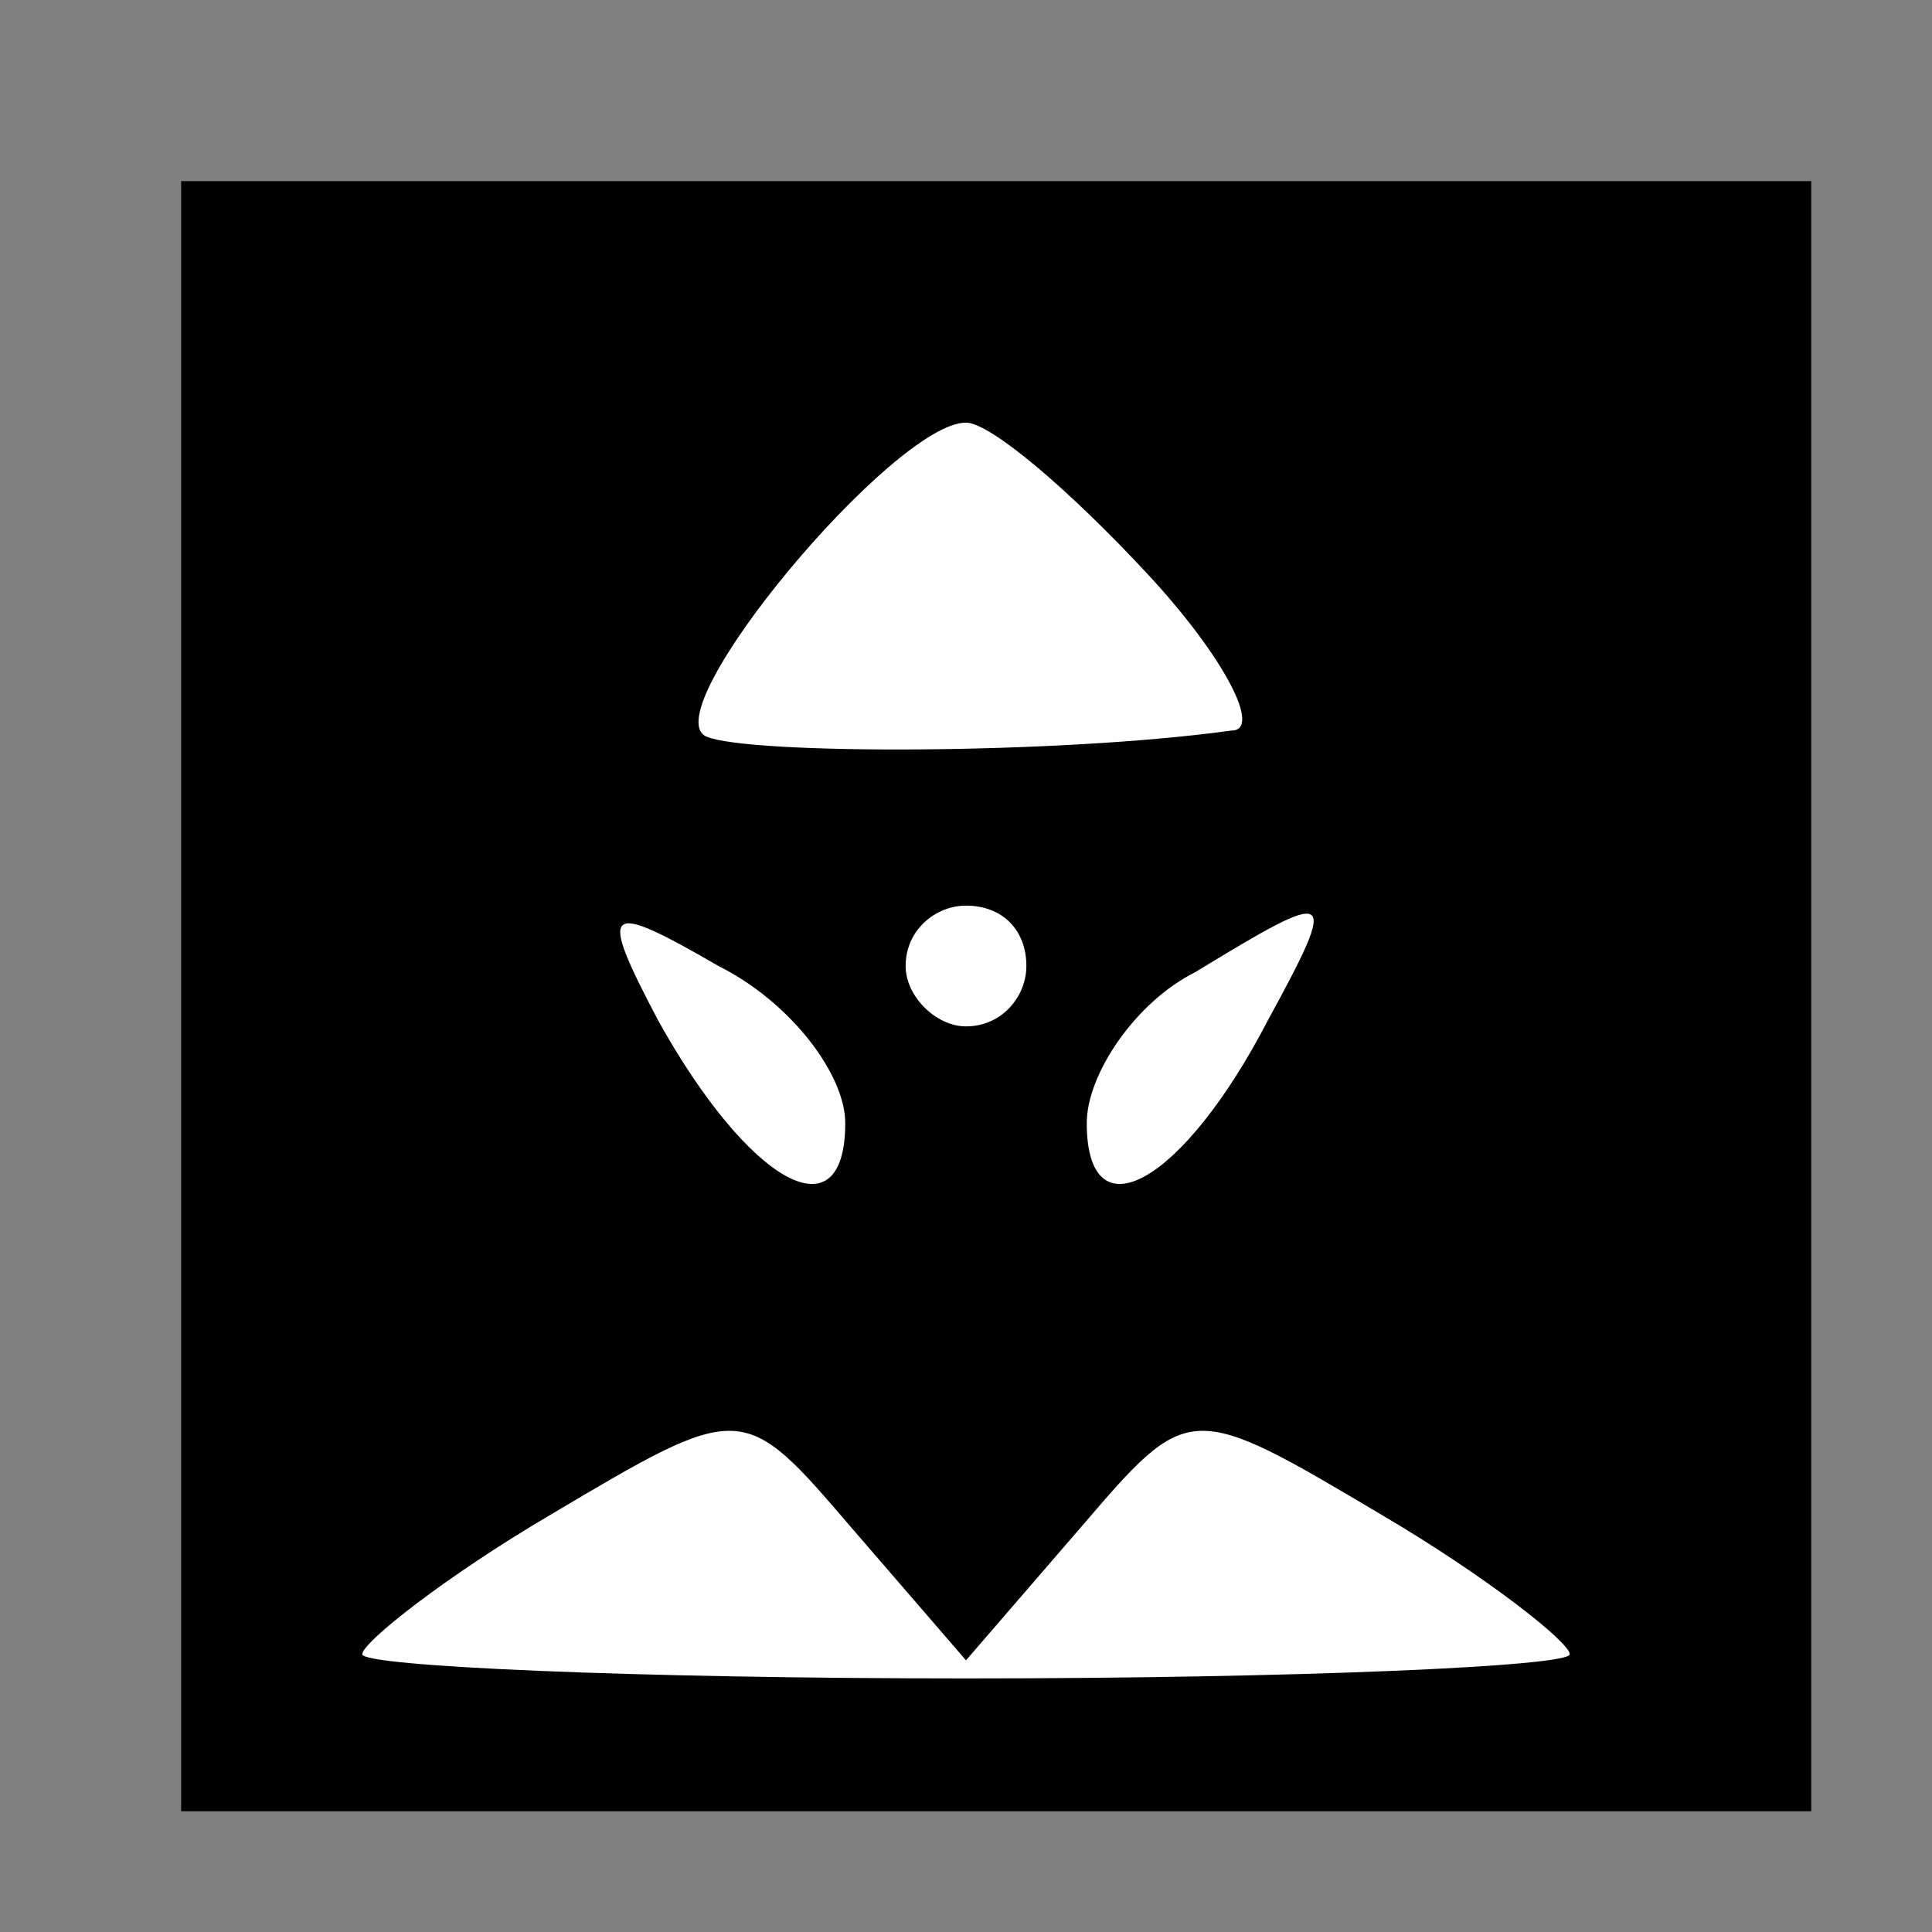 <?xml version="1.0" standalone="no"?>
<!DOCTYPE svg PUBLIC "-//W3C//DTD SVG 20010904//EN"
 "http://www.w3.org/TR/2001/REC-SVG-20010904/DTD/svg10.dtd">
<svg version="1.0" xmlns="http://www.w3.org/2000/svg"
 width="32pt" height="32pt" viewBox="0 0 32 32"
 preserveAspectRatio="xMidYMid meet">
<rect x="0" y="0" width="32" height="32" fill="#808080" stroke="none"/>
<g transform="translate(0,32) scale(0.1,-0.1)"
fill="#000000" stroke="none">
<path fill="#000000" stroke="none" d="M30 155 l0 -135 135 0 135 0 0 135 0
135 -135 0 -135 0 0 -135z"/>
<path fill="#ffffff" stroke="none" d="M190 225 c13 -14 19 -26 14 -26 -29 -4
-80 -4 -87 -1 -9 4 31 52 43 52 4 0 17 -11 30 -25z"/>
<path fill="#ffffff" stroke="none" d="M140 134 c0 -19 -16 -10 -31 17 -10 19
-9 20 10 9 12 -6 21 -18 21 -26z"/>
<path fill="#ffffff" stroke="none" d="M170 160 c0 -5 -4 -10 -10 -10 -5 0
-10 5 -10 10 0 6 5 10 10 10 6 0 10 -4 10 -10z"/>
<path fill="#ffffff" stroke="none" d="M210 151 c-14 -27 -30 -36 -30 -17 0 8
8 20 18 25 23 14 24 14 12 -8z"/>
<path fill="#ffffff" stroke="none" d="M179 67 c18 21 18 21 50 2 17 -10 31
-21 31 -23 0 -2 -45 -4 -100 -4 -55 0 -100 2 -100 4 0 2 14 13 31 23 32 19 32
19 50 -2 l19 -22 19 22z"/>
</g>
</svg>
